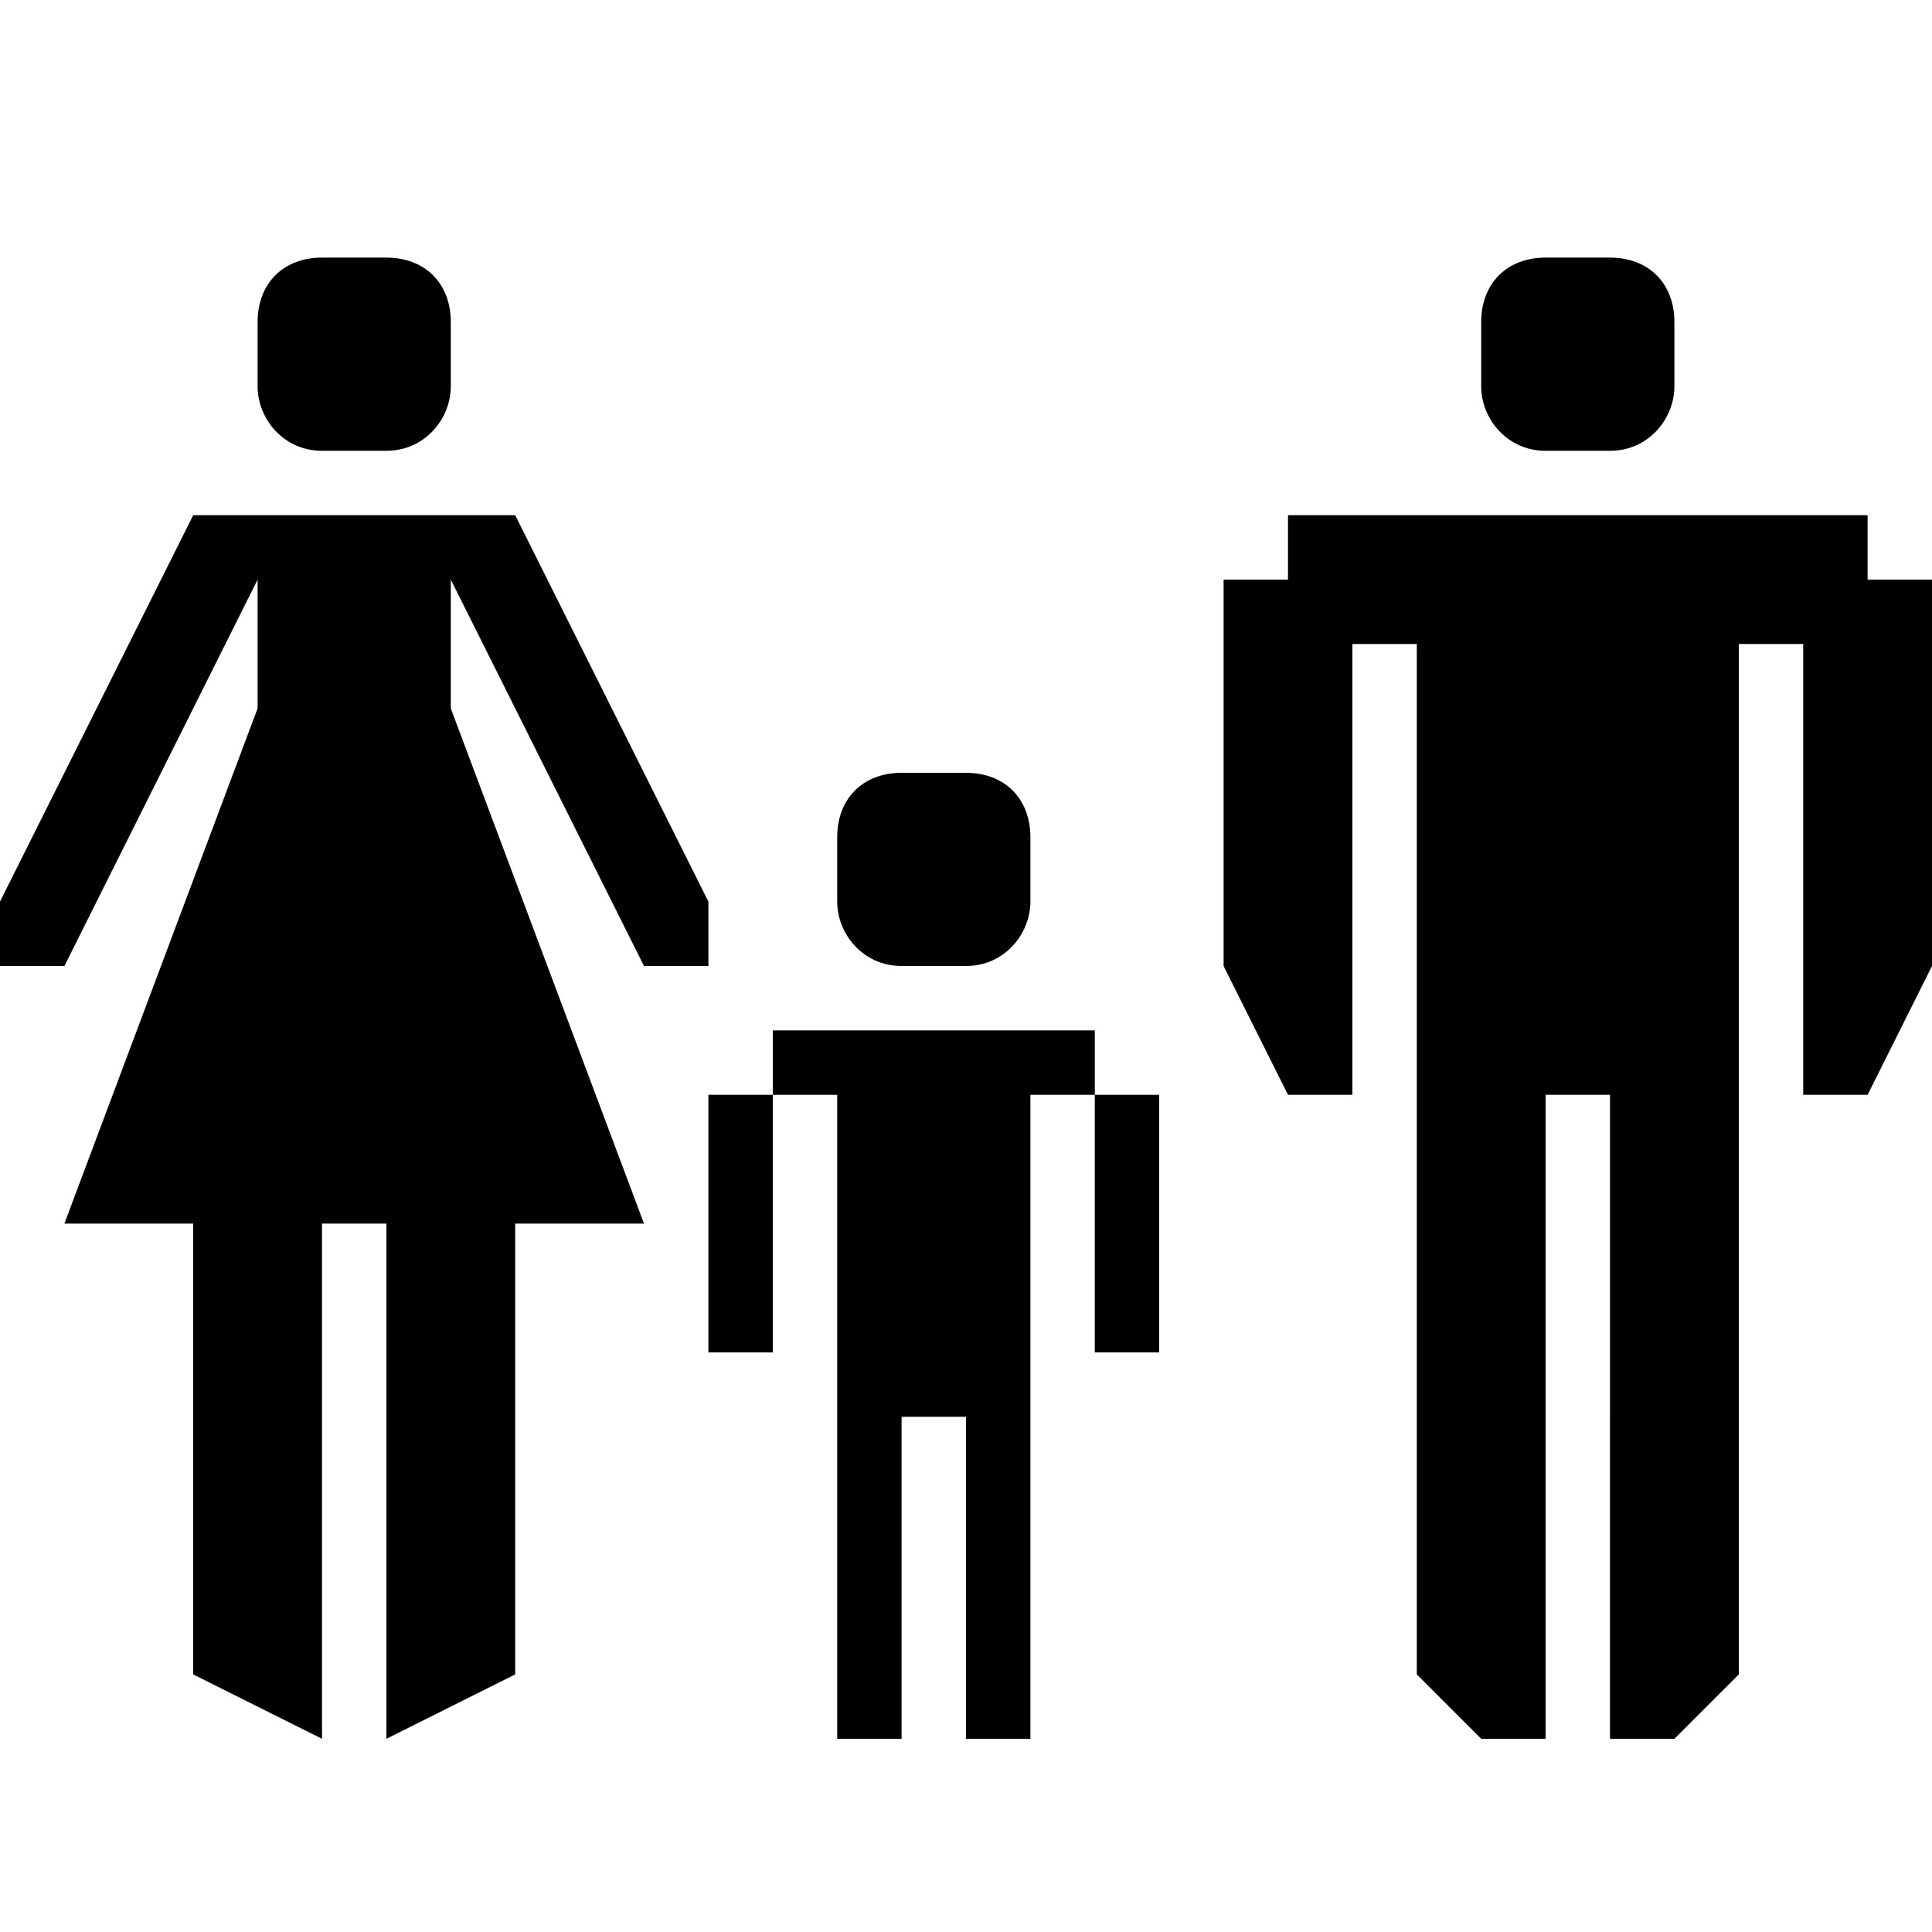 <svg xmlns="http://www.w3.org/2000/svg" width="30" height="30">
  <path d="M20 8h9v1h1v6l-1 2h-1v-7h-1v16l-1 1h-1V17h-1v10h-1l-1-1V10h-1v7h-1l-1-2V9h1zM8 8H3l-3 6v1h1l3-6v2l-3 8h2v7l2 1v-8h1v8l2-1v-7h2l-3-8V9l3 6h1v-1zM6 7H5c-.6 0-1-.5-1-1V5c0-.6.4-1 1-1h1c.6 0 1 .4 1 1v1c0 .5-.4 1-1 1zM15 15h-1c-.6 0-1-.5-1-1v-1c0-.6.4-1 1-1h1c.6 0 1 .4 1 1v1c0 .5-.4 1-1 1zM25 7h-1c-.6 0-1-.5-1-1V5c0-.6.4-1 1-1h1c.6 0 1 .4 1 1v1c0 .5-.4 1-1 1zM17 17h1v4h-1zM11 17h1v4h-1zM17 16h-5v1h1v10h1v-5h1v5h1V17h1z"/>
</svg>